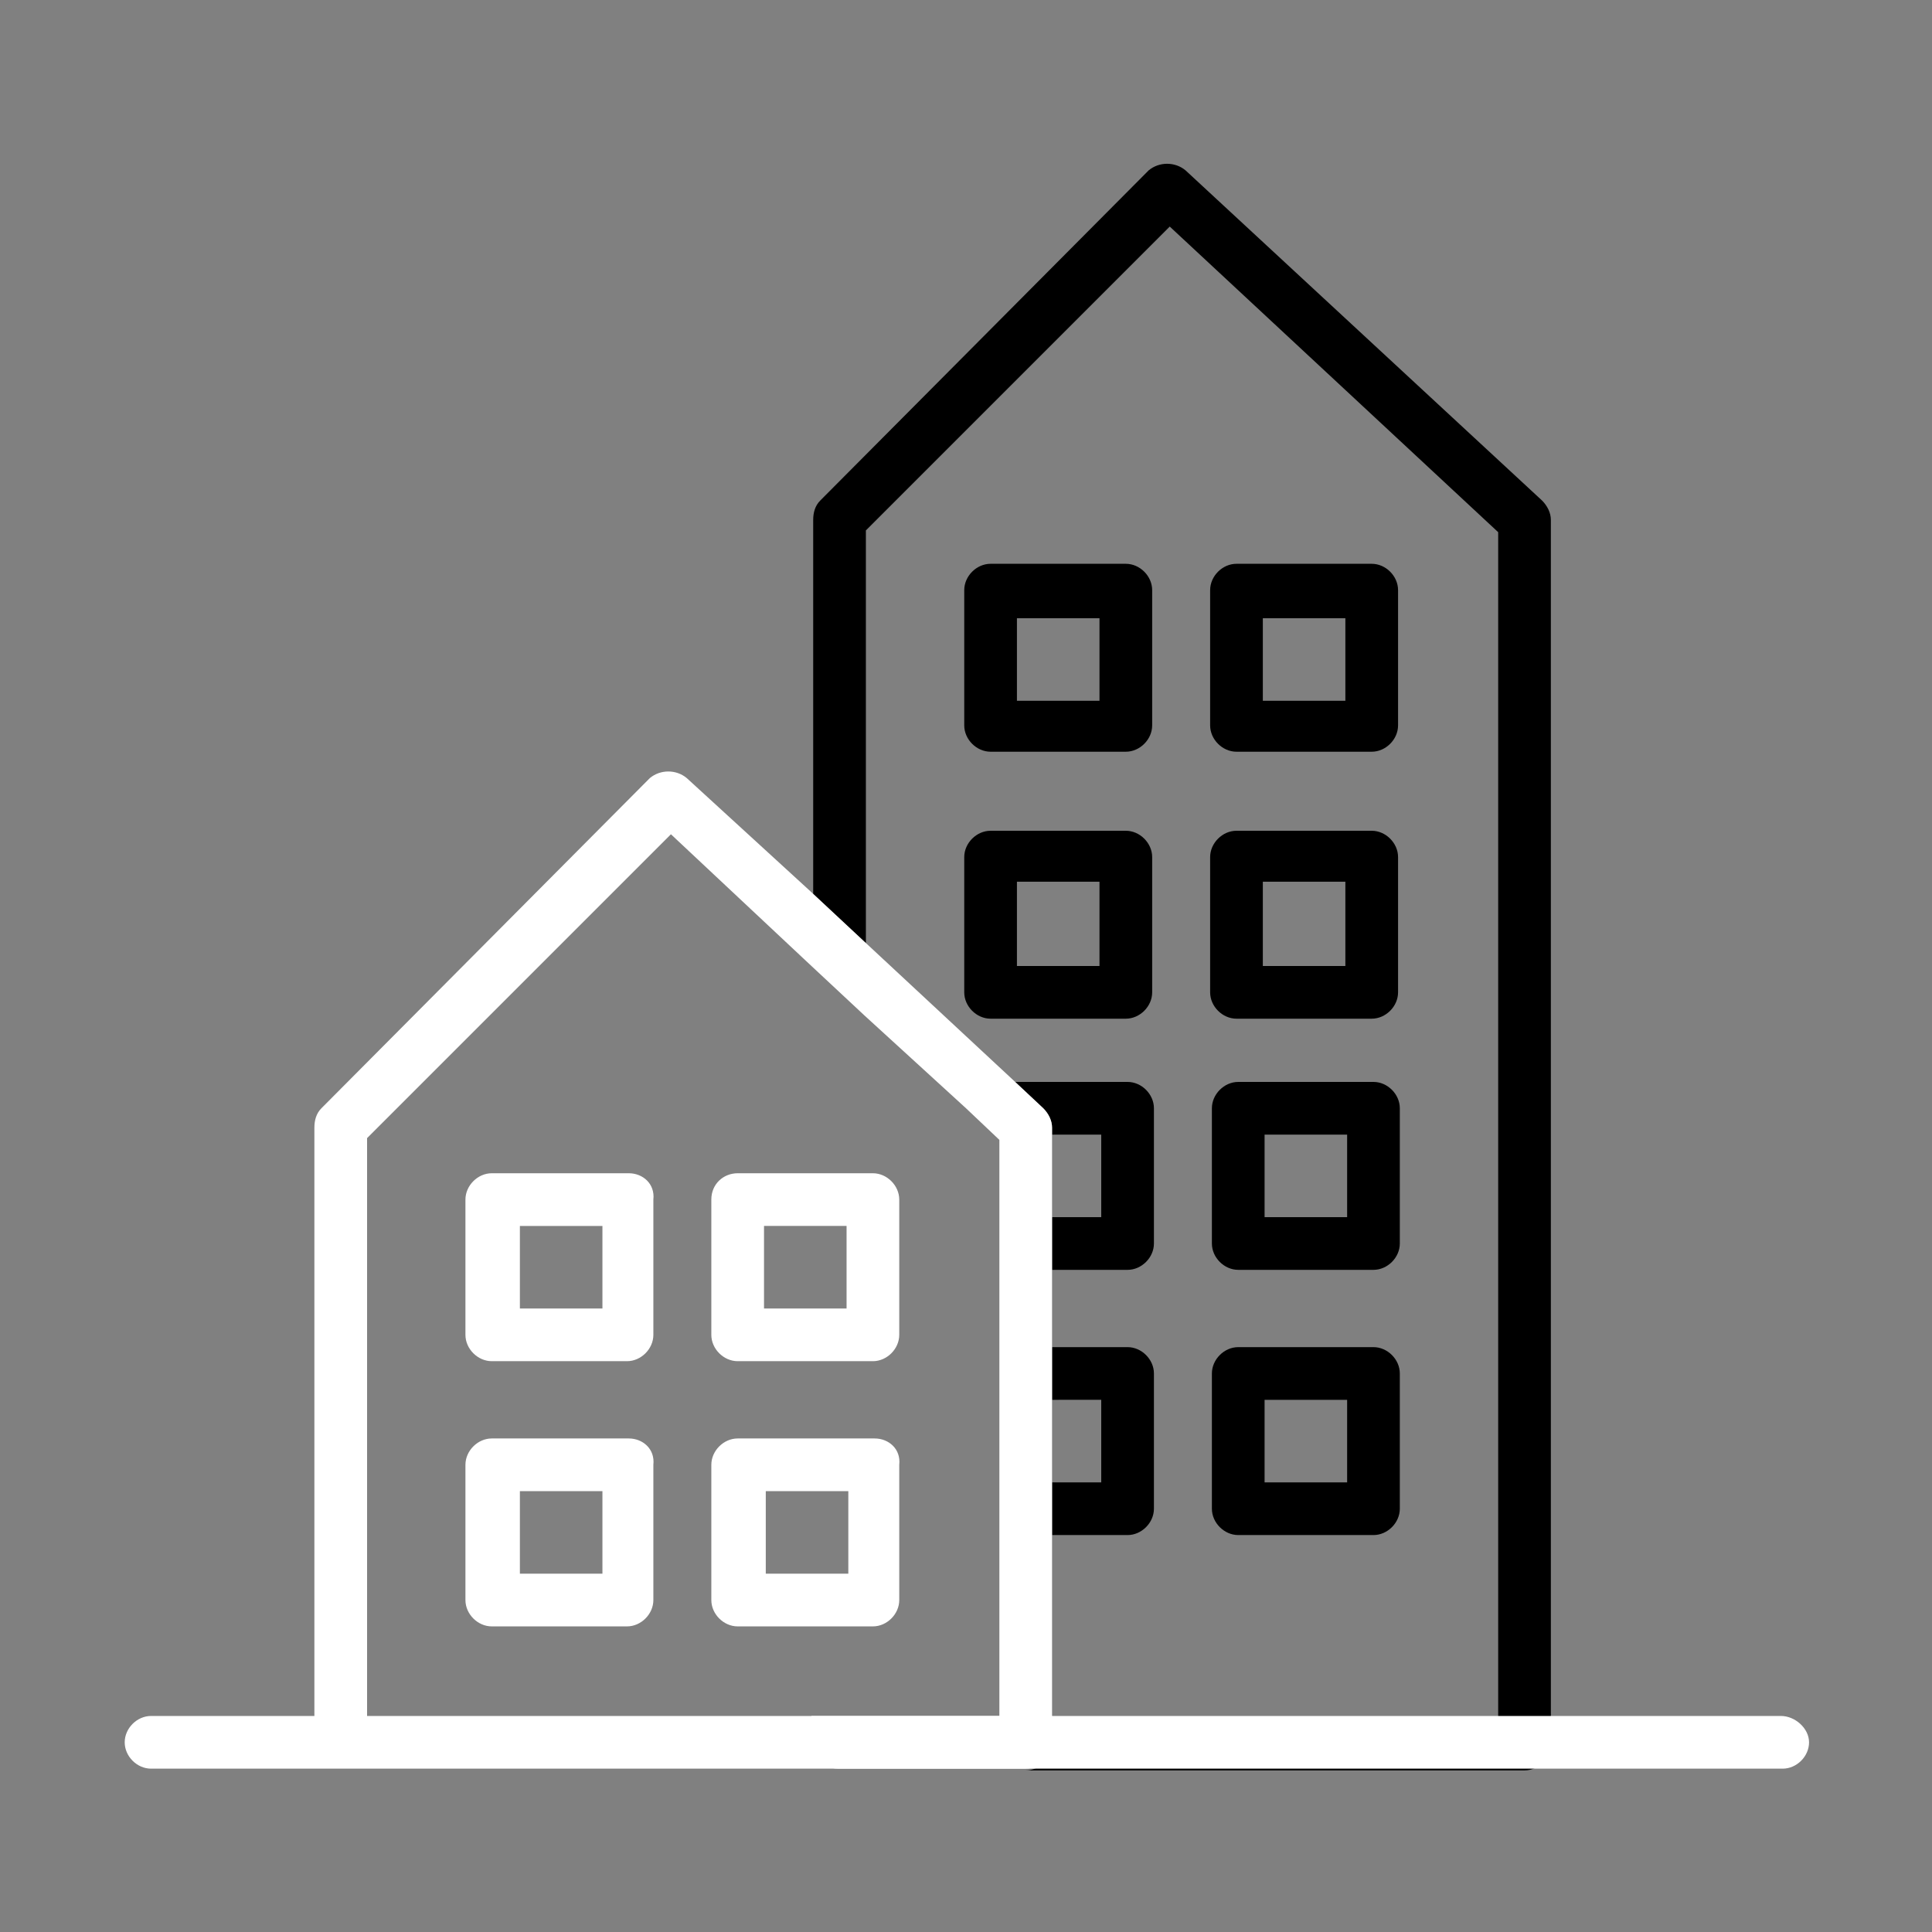 <svg width="110" height="110" xmlns="http://www.w3.org/2000/svg" x="0px" y="0px"
	 viewBox="0 0 110 110" style="enable-background:new 0 0 110 110;" xml:space="preserve">
<rect x="0" y="0" width="110" height="110" fill="#808080" stroke="none"/>
<style type="text/css">
	.st0{fill:#FFFFFF;}
	.st1{fill:none;}
</style>
<g>
	<g>
		<g>
			<path d="M64.1,32.1h-7.7c-0.8,0-1.5,0.7-1.5,1.5v7.7c0,0.8,0.7,1.5,1.5,1.5h7.7c0.8,0,1.5-0.7,1.5-1.5v-7.7
				C65.6,32.8,64.9,32.1,64.1,32.1z M62.6,39.9h-4.7v-4.7h4.7V39.9z"/>
			<path d="M78.1,32.1h-7.7c-0.8,0-1.5,0.7-1.5,1.5v7.7c0,0.8,0.7,1.5,1.5,1.5h7.7c0.8,0,1.5-0.7,1.5-1.5v-7.7
				C79.6,32.8,78.9,32.1,78.1,32.1z M76.6,39.9h-4.7v-4.7h4.7V39.9z"/>
			<path d="M54.9,56.5c0,0.8,0.7,1.5,1.5,1.5h7.7c0.8,0,1.5-0.7,1.5-1.5v-7.7c0-0.8-0.7-1.5-1.5-1.5h-7.7c-0.8,0-1.5,0.7-1.5,1.5
				V56.5z M57.9,50.2h4.7V55h-4.7V50.2z"/>
			<path d="M68.9,56.5c0,0.8,0.7,1.5,1.5,1.5h7.7c0.8,0,1.5-0.7,1.5-1.5v-7.7c0-0.8-0.7-1.5-1.5-1.5h-7.7c-0.8,0-1.5,0.7-1.5,1.5
				V56.5z M71.9,50.2h4.7V55h-4.7V50.2z"/>
			<path d="M79.7,63.1c0-0.8-0.7-1.5-1.5-1.5h-7.7c-0.8,0-1.5,0.7-1.5,1.5v7.7c0,0.8,0.7,1.5,1.5,1.5h7.7c0.8,0,1.5-0.7,1.5-1.5
				V63.1z M76.7,69.3H72v-4.7h4.7V69.3z"/>
			<path d="M78.2,76.7h-7.7c-0.8,0-1.5,0.7-1.5,1.5v7.7c0,0.8,0.7,1.5,1.5,1.5h7.7c0.8,0,1.5-0.7,1.5-1.5v-7.7
				C79.7,77.4,79,76.7,78.2,76.7z M76.7,84.4H72v-4.7h4.7V84.4z"/>
			<path d="M87.8,28.5L67.5,9.7c-0.6-0.5-1.5-0.5-2.1,0L46.7,28.5c-0.3,0.3-0.4,0.7-0.4,1.1v21.3l3,2.8V30.2l17.3-17.3l18.7,17.4
				v67.5H59.9v1.5c0,0.8-0.7,1.5-1.5,1.5h28.4c0.8,0,1.5-0.7,1.5-1.5V29.6C88.3,29.2,88.1,28.8,87.8,28.5z"/>
		</g>
		<path class="st0" d="M59.9,99.2v-1.5h-3h-7.7h-3v1.5c0,0.8,0.7,1.5,1.5,1.5h10.7C59.2,100.7,59.9,100,59.9,99.2z"/>
	</g>
	<g>
		<path class="st0" d="M35.8,66.8H28c-0.8,0-1.5,0.7-1.5,1.5V76c0,0.8,0.7,1.5,1.5,1.5h7.7c0.8,0,1.5-0.7,1.5-1.5v-7.7
			C37.3,67.4,36.6,66.8,35.8,66.8z M34.3,74.5h-4.7v-4.7h4.7V74.5z"/>
		<path class="st0" d="M40.5,68.3V76c0,0.8,0.7,1.5,1.5,1.5h7.7c0.8,0,1.5-0.7,1.5-1.5v-7.7c0-0.8-0.7-1.5-1.5-1.5H42
			C41.2,66.8,40.5,67.4,40.5,68.3z M43.5,69.8h4.7v4.7h-4.7V69.8z"/>
		<path class="st0" d="M35.8,81.9H28c-0.8,0-1.5,0.7-1.5,1.5v7.7c0,0.8,0.7,1.5,1.5,1.5h7.7c0.8,0,1.5-0.7,1.5-1.5v-7.7
			C37.3,82.5,36.6,81.9,35.8,81.9z M34.3,89.6h-4.7v-4.7h4.7V89.6z"/>
		<path class="st0" d="M49.8,81.9H42c-0.8,0-1.5,0.7-1.5,1.5v7.7c0,0.8,0.7,1.5,1.5,1.5h7.7c0.8,0,1.5-0.7,1.5-1.5v-7.7
			C51.3,82.5,50.6,81.9,49.8,81.9z M48.3,89.6h-4.7v-4.7h4.7V89.6z"/>
		<g>
			<rect x="59.9" y="64.6" class="st1" width="2.8" height="4.7"/>
			<path class="st1" d="M55,85.9v-7.7c0-0.8,0.7-1.5,1.5-1.5h0.4v-4.4h-0.4c-0.8,0-1.5-0.7-1.5-1.5v-7.7c0,0,0,0,0,0l-5.8-5.3
				l-3-2.8l-8-7.5L20.9,64.8v32.9h25.4h10.7V87.4h-0.4C55.6,87.4,55,86.8,55,85.9z"/>
			<rect x="59.9" y="79.7" class="st1" width="2.8" height="4.7"/>
			<path d="M59.9,64.2v0.4h2.8v4.7h-2.8v3h4.3c0.8,0,1.5-0.7,1.5-1.5v-7.7c0-0.8-0.7-1.5-1.5-1.5h-6.4l1.6,1.5
				C59.7,63.4,59.9,63.8,59.9,64.2z"/>
			<path d="M62.7,79.7v4.7h-2.8v3h4.3c0.8,0,1.5-0.7,1.5-1.5v-7.7c0-0.8-0.7-1.5-1.5-1.5h-4.3v3H62.7z"/>
			<path class="st0" d="M101.4,97.7H59.9V87.4v-3v-4.7v-3v-4.4v-3v-4.7v-0.4c0-0.4-0.2-0.8-0.5-1.1l-1.6-1.5l-8.6-8l-3-2.8l-7.1-6.5
				c-0.6-0.5-1.5-0.5-2.1,0L18.3,63.1c-0.3,0.3-0.4,0.7-0.4,1.1v33.5H8.6c-0.8,0-1.5,0.7-1.5,1.5s0.7,1.5,1.5,1.5h10.8h28.4h53.7
				c0.8,0,1.5-0.7,1.5-1.5S102.2,97.7,101.4,97.7z M56.9,72.3v4.4v10.7v10.3H46.2H20.9V64.8l17.3-17.3l8,7.5l3,2.8l5.8,5.3l1.9,1.8
				V72.3z"/>
		</g>
	</g>
</g>
</svg>
